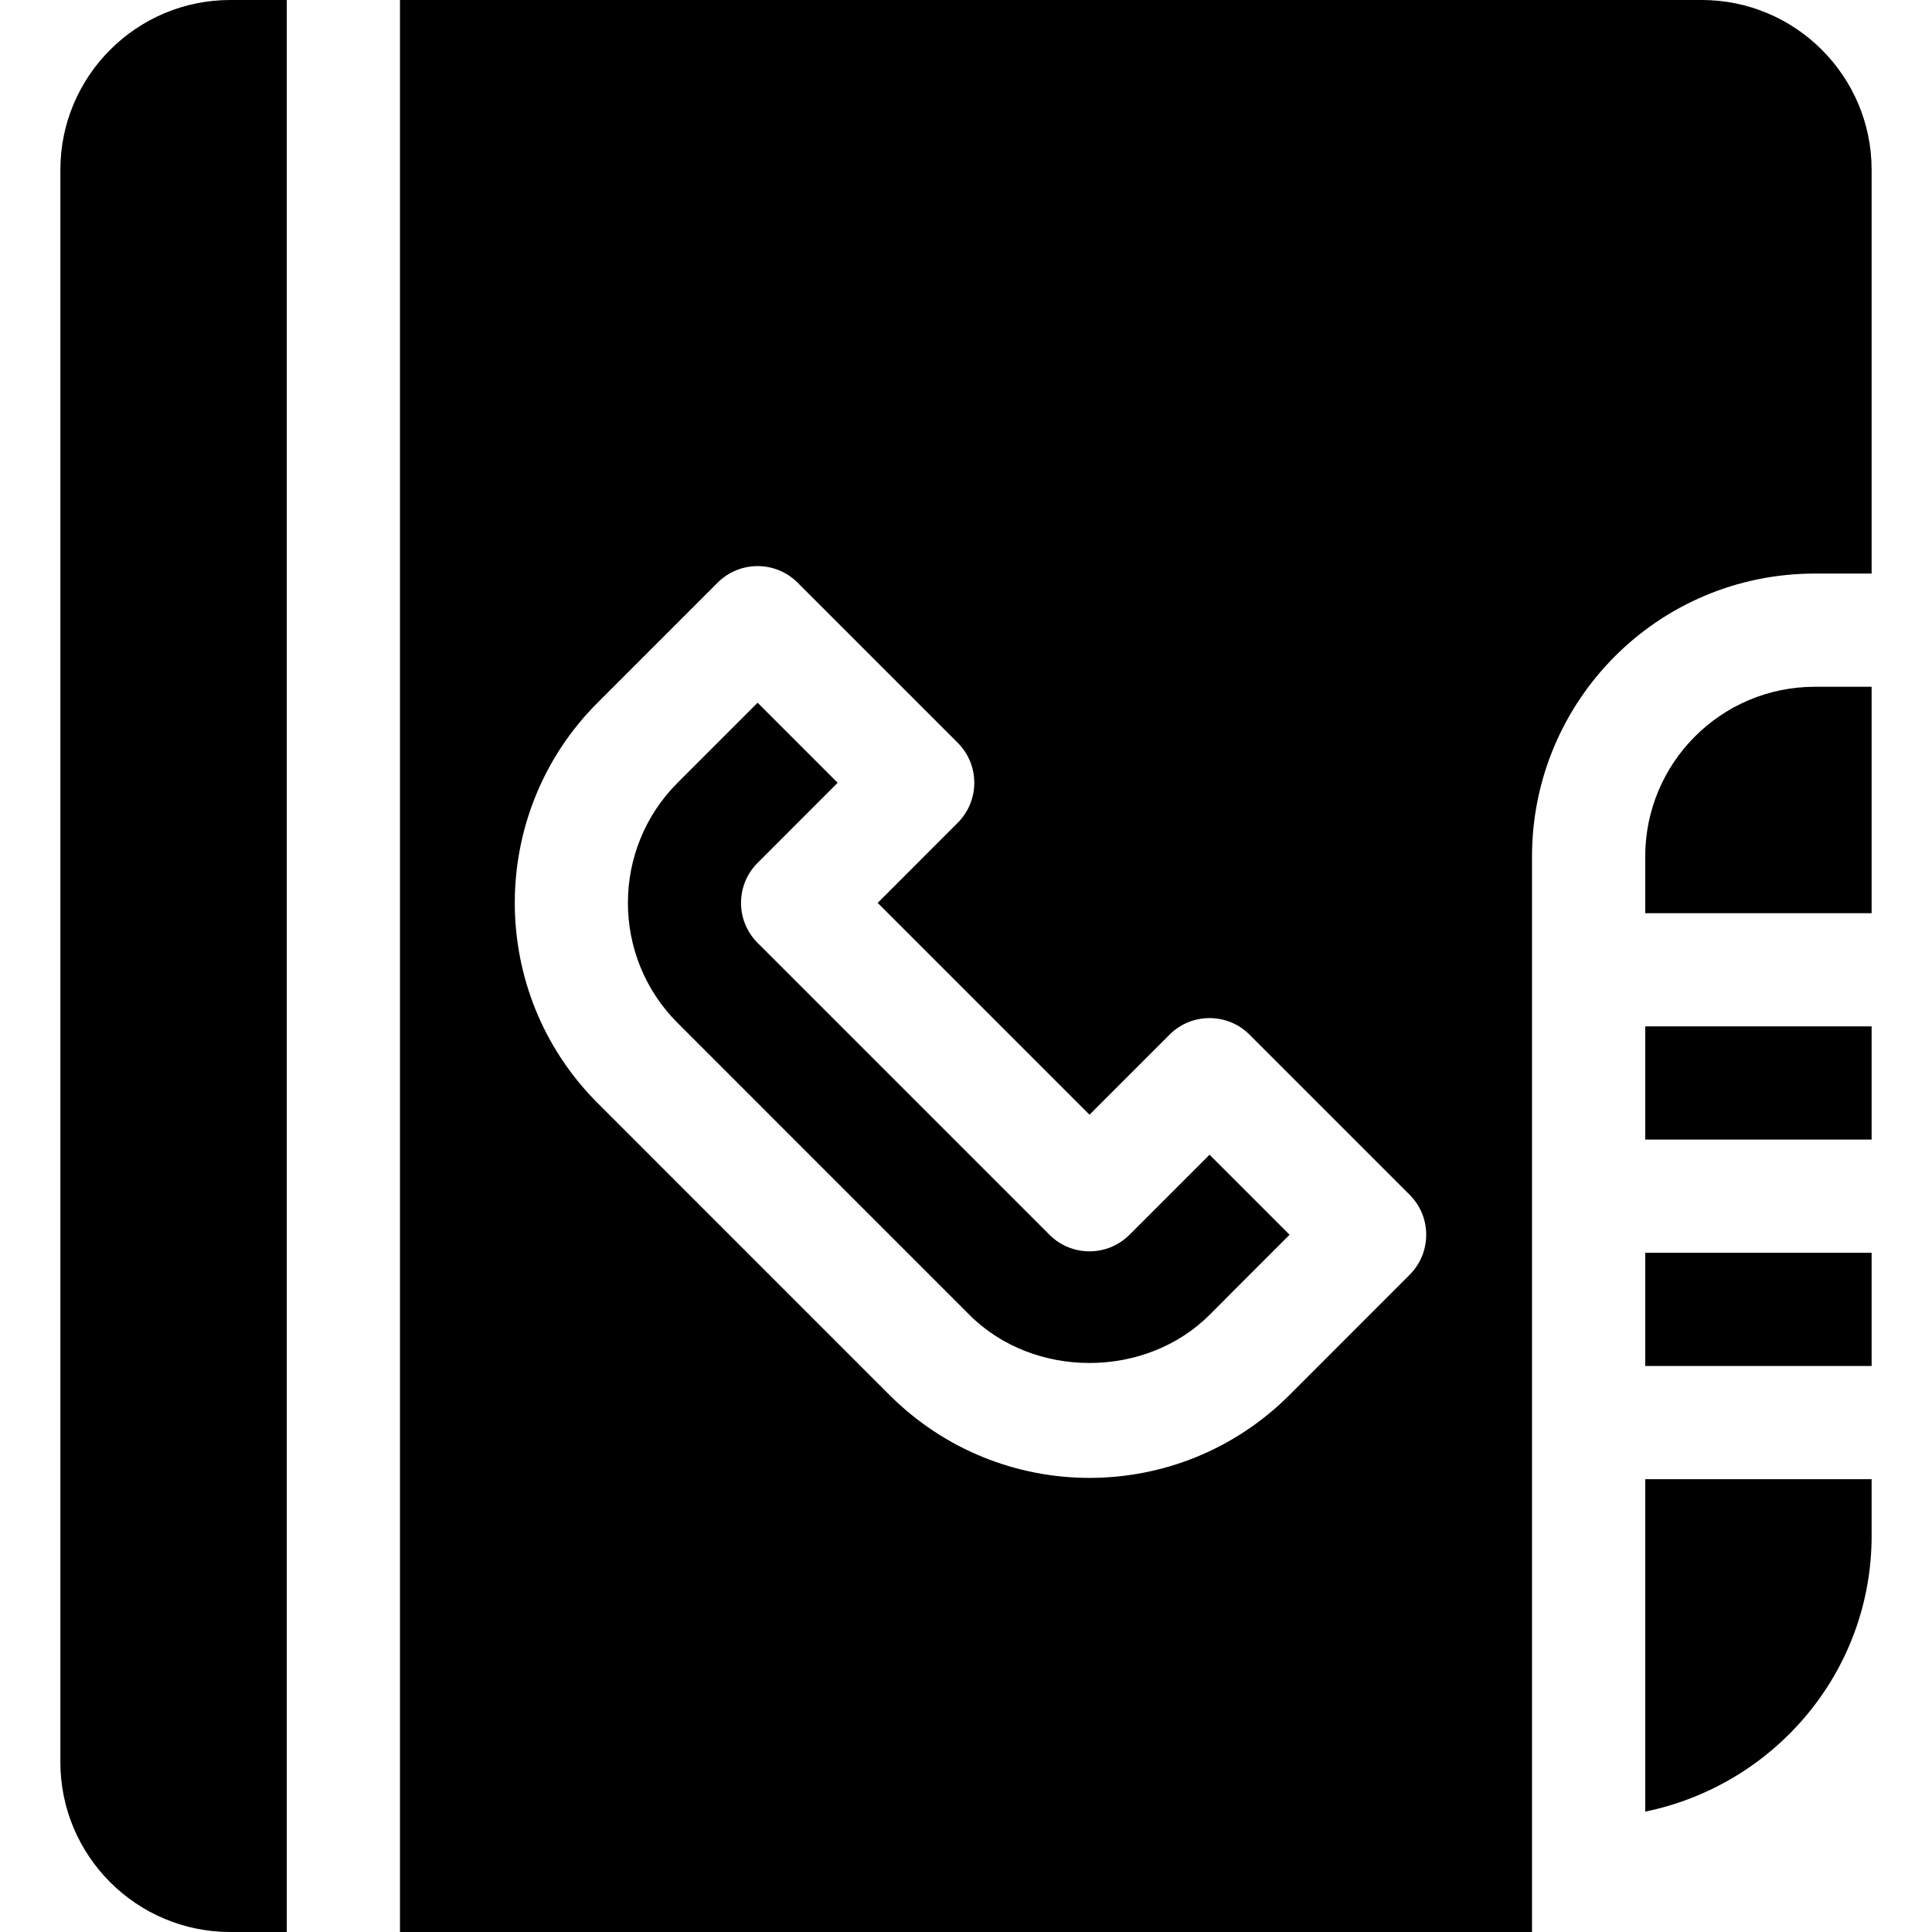 <?xml version="1.0" encoding="iso-8859-1"?>
<!-- Generator: Adobe Illustrator 19.0.0, SVG Export Plug-In . SVG Version: 6.00 Build 0)  -->
<svg version="1.1" id="Capa_1" xmlns="http://www.w3.org/2000/svg" xmlns:xlink="http://www.w3.org/1999/xlink" x="0px" y="0px"
	 viewBox="0 0 512 512" style="enable-background:new 0 0 512 512;" xml:space="preserve">
<g>
	<g>
		<path d="M481,182c-25.031,0-45,20.297-45,45v15h60v-60H481z"/>
	</g>
</g>
<g>
	<g>
		<rect x="436" y="272" width="60" height="30"/>
	</g>
</g>
<g>
	<g>
		<path d="M436,392v88.098c34.138-7.009,60-36.923,60-73.098v-15H436z"/>
	</g>
</g>
<g>
	<g>
		<path d="M61,0C36.186,0,16,20.186,16,45v422c0,24.814,20.186,45,45,45h15V0H61z"/>
	</g>
</g>
<g>
	<g>
		<path d="M320.541,306.012l-21.211,21.213c-5.859,5.859-15.352,5.859-21.211,0l-77.344-77.344c-5.859-5.859-5.859-15.352,0-21.211
			l21.211-21.226l-21.211-21.211l-21.211,21.211c-17.549,17.549-17.549,46.099,0,63.647l77.344,77.358
			c17.021,17.036,46.67,16.978,63.633,0l21.211-21.226L320.541,306.012z"/>
	</g>
</g>
<g>
	<g>
		<rect x="436" y="332" width="60" height="30"/>
	</g>
</g>
<g>
	<g>
		<path d="M451,0H106v512c110.796,0,190.772,0,300,0v-2.726c0-102.089,0-165.725,0-282.274c0-41.146,33.208-75,75-75h15V45
			C496,20.186,475.814,0,451,0z M373.568,337.83l-31.816,31.831c-29.253,29.283-76.652,29.373-106.055,0l-77.344-77.358
			c-29.238-29.238-29.238-76.831,0-106.069l31.816-31.816c5.859-5.859,15.352-5.859,21.211,0l42.422,42.422
			c5.859,5.859,5.859,15.352,0,21.211l-21.211,21.226l56.133,56.133l21.211-21.211c5.859-5.859,15.352-5.859,21.211,0l42.422,42.422
			C379.428,322.479,379.428,331.971,373.568,337.83z"/>
	</g>
</g>
<g>
</g>
<g>
</g>
<g>
</g>
<g>
</g>
<g>
</g>
<g>
</g>
<g>
</g>
<g>
</g>
<g>
</g>
<g>
</g>
<g>
</g>
<g>
</g>
<g>
</g>
<g>
</g>
<g>
</g>
</svg>

